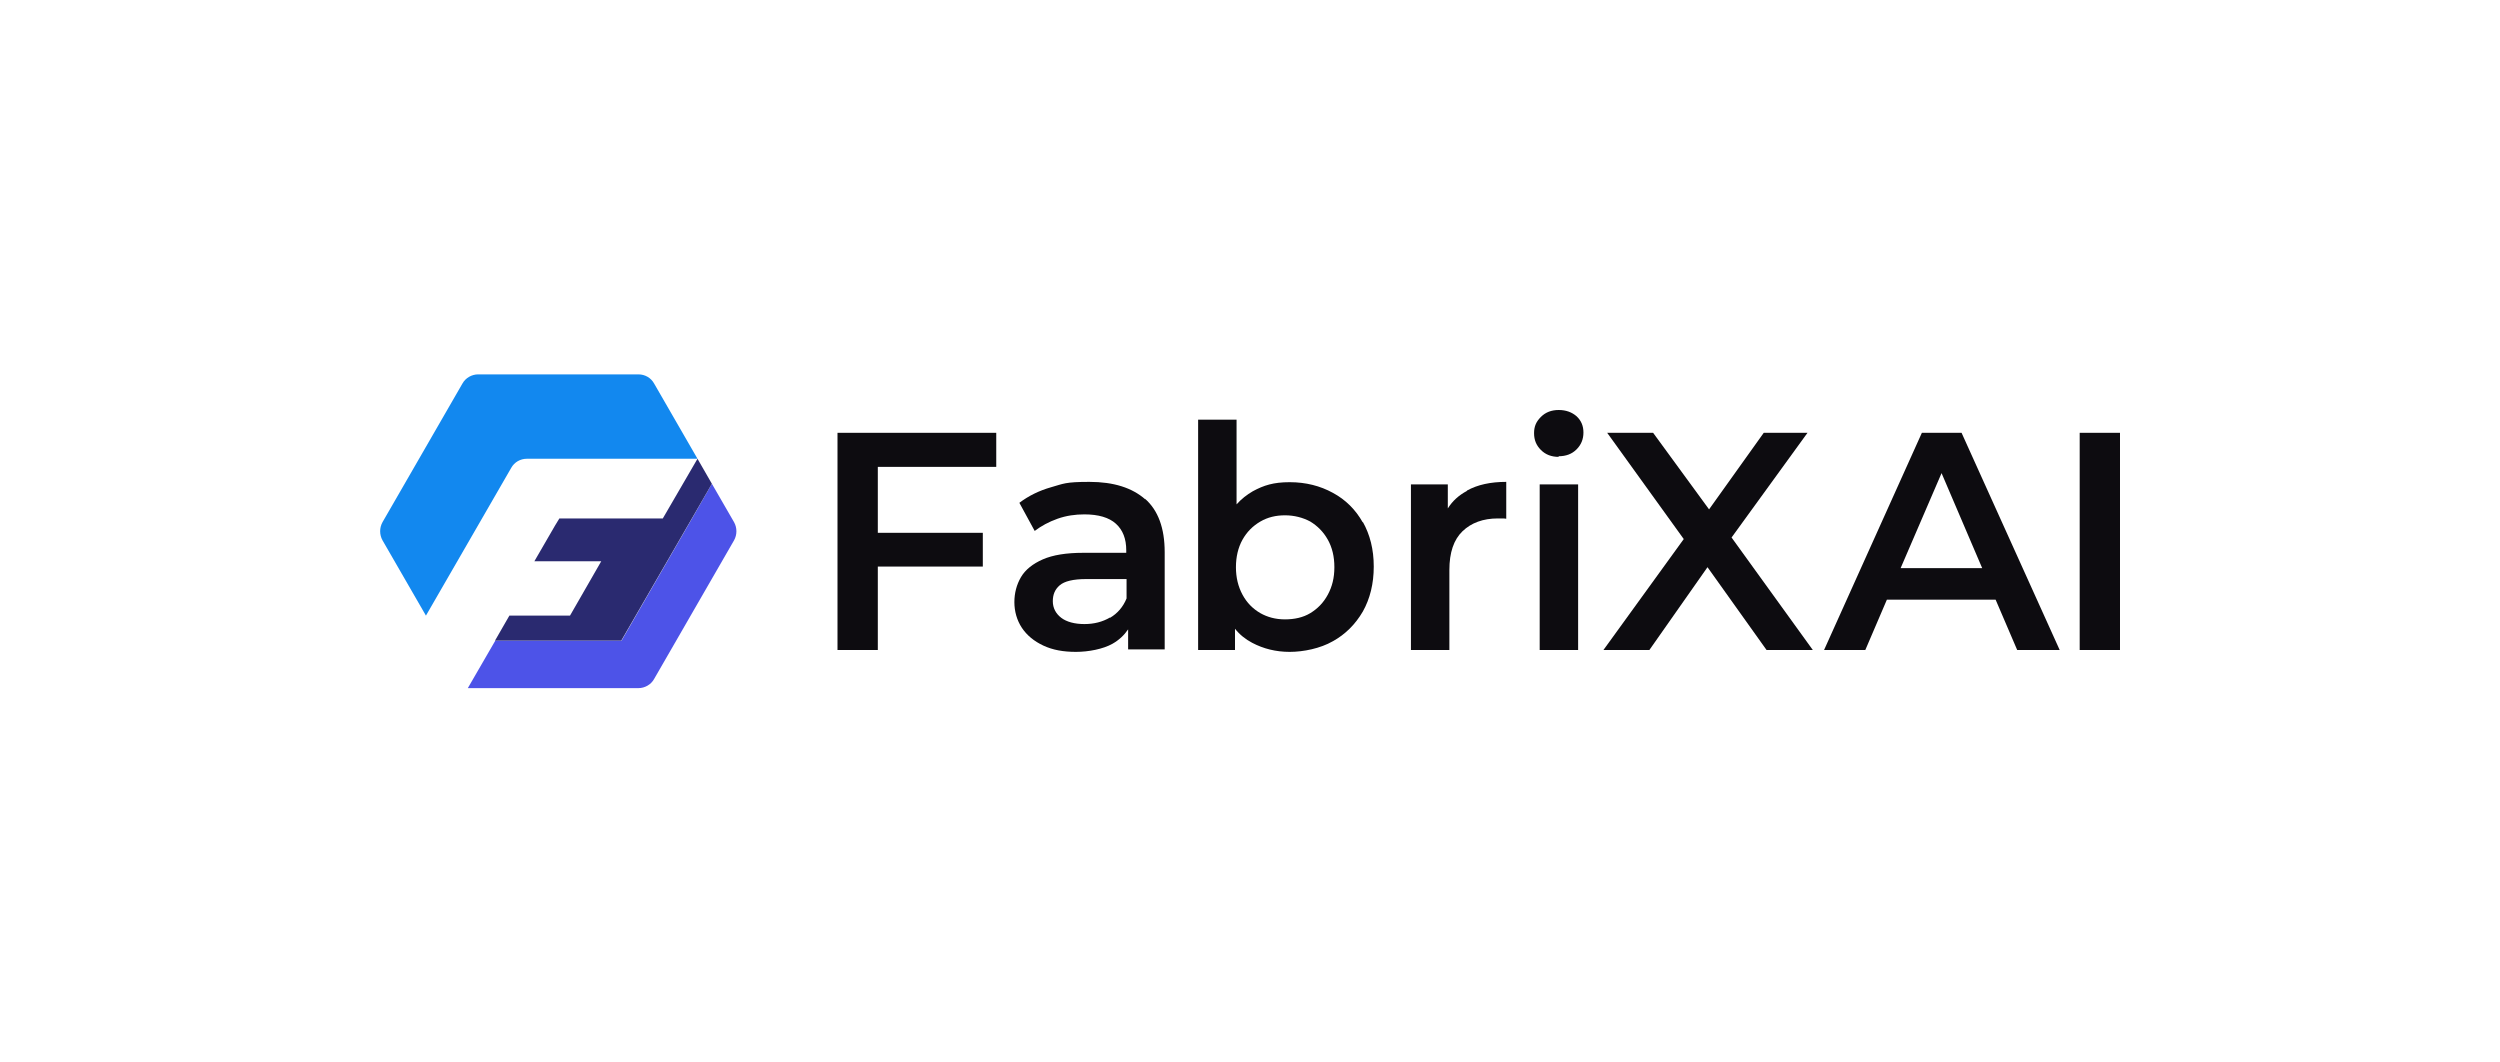 <?xml version="1.0" encoding="UTF-8"?>
<svg id="Layer_1" xmlns="http://www.w3.org/2000/svg" version="1.1" viewBox="0 0 800 340">
  <!-- Generator: Adobe Illustrator 29.1.0, SVG Export Plug-In . SVG Version: 2.1.0 Build 142)  -->
  <defs>
    <style>
      .st0 {
        fill: #4d53e8;
      }

      .st1 {
        fill: #1288ef;
      }

      .st2 {
        fill: #2a2a70;
      }

      .st3 {
        isolation: isolate;
        opacity: .5;
      }

      .st3, .st4 {
        fill: #0d0c10;
      }
    </style>
  </defs>
  <g>
    <path class="st1" d="M223.2,146.8h-54.6c-2.1,0-4,1.1-5,2.9l-27.3,47.3-13.9-24.1c-1-1.8-1-4,0-5.8l25.6-44.4c1-1.8,3-2.9,5-2.9h51.3c2.1,0,4,1.1,5,2.9"/>
    <path class="st0" d="M234.9,172.9l-25.6,44.4c-1,1.8-3,2.9-5,2.9h-54.6l8.8-15.2h40.4l22.5-39,6.4-11.2,7.1,12.3c1,1.8,1,4,0,5.8h0Z"/>
    <polygon class="st3" points="221.4 165.9 198.8 205 198.8 205 221.4 165.9"/>
    <polygon class="st2" points="227.8 154.8 221.4 165.9 198.8 205 158.4 205 163 197 182.4 197 192.4 179.6 171 179.6 177.6 168.2 179 165.9 212.1 165.9 223.2 146.8 223.2 146.8 227.8 154.8"/>
  </g>
  <g>
    <polygon class="st4" points="318.8 149.4 318.8 138.5 268 138.5 268 208 280.9 208 280.9 181.3 314.5 181.3 314.5 170.5 280.9 170.5 280.9 149.4 318.8 149.4"/>
    <path class="st4" d="M366.5,159.8c-4.2-3.7-10.1-5.6-17.9-5.6s-8.3.6-12.2,1.7c-3.9,1.1-7.3,2.8-10.2,5l4.9,9c2.1-1.6,4.5-2.9,7.3-3.9s5.7-1.4,8.6-1.4c4.5,0,7.9,1,10.1,3,2.2,2,3.3,4.8,3.3,8.5v.8h-13.8c-5.4,0-9.7.7-12.9,2.1-3.2,1.4-5.6,3.3-7,5.7-1.4,2.4-2.1,5.1-2.1,8s.8,5.8,2.4,8.2,3.9,4.3,6.9,5.7c3,1.4,6.4,2,10.4,2s8.7-.9,11.7-2.6c2.1-1.2,3.7-2.7,5-4.6v6.4h11.7v-31.1c0-7.7-2.1-13.4-6.3-17.1h0ZM355.2,197.6c-2.4,1.4-5.1,2.1-8.2,2.1s-5.7-.7-7.4-2-2.7-3.1-2.7-5.3.7-3.8,2.2-5.1,4.3-2,8.5-2h12.9v6.2c-1.1,2.7-2.9,4.8-5.3,6.2Z"/>
    <path class="st4" d="M436.1,167.2c-2.3-4.1-5.5-7.3-9.6-9.5-4-2.2-8.6-3.4-13.8-3.4s-8.3,1-11.8,2.9c-1.9,1.1-3.7,2.5-5.2,4.2v-27.1h-12.3v73.7h11.8v-6.8c1.5,1.9,3.4,3.4,5.5,4.5,3.6,1.9,7.6,2.9,12,2.9s9.8-1.1,13.8-3.4c4-2.2,7.2-5.4,9.6-9.5,2.3-4.1,3.5-8.9,3.5-14.4s-1.2-10.2-3.5-14.3h0ZM424.9,190.3c-1.4,2.6-3.3,4.5-5.6,5.9-2.3,1.4-5.1,2-8.1,2s-5.6-.7-7.9-2c-2.4-1.4-4.3-3.3-5.7-5.9-1.4-2.6-2.1-5.5-2.1-8.8s.7-6.3,2.1-8.8c1.4-2.5,3.3-4.4,5.7-5.8s5-2,7.9-2,5.7.7,8.1,2c2.3,1.4,4.2,3.3,5.6,5.8,1.4,2.5,2.1,5.4,2.1,8.8s-.7,6.2-2.1,8.8Z"/>
    <path class="st4" d="M469.4,157.1c-2.6,1.4-4.6,3.2-6.1,5.6v-7.7h-11.8v53h12.3v-25.6c0-5.6,1.4-9.7,4.2-12.4s6.6-4.1,11.3-4.1.8,0,1.3,0c.5,0,.9,0,1.4.1v-11.8c-5,0-9.2.9-12.6,2.8h0Z"/>
    <path class="st4" d="M498.8,146.2c-2.3,0-4.2-.7-5.7-2.2-1.5-1.5-2.2-3.2-2.2-5.4s.7-3.7,2.2-5.2,3.4-2.2,5.7-2.2,4.2.7,5.7,2c1.5,1.4,2.2,3.1,2.2,5.2s-.7,3.9-2.2,5.4c-1.5,1.5-3.4,2.2-5.8,2.2h0ZM492.7,208v-53h12.3v53h-12.3Z"/>
    <polygon class="st4" points="580.1 208 554.1 172 578.4 138.5 564.4 138.5 546.9 163 529 138.5 514.3 138.5 538.8 172.5 513.1 208 527.8 208 546.4 181.5 565.3 208 580.1 208"/>
    <path class="st4" d="M645.5,208h13.6l-31.4-69.5h-12.7l-31.3,69.5h13.2l6.9-16.1h34.8l6.9,16.1ZM608.2,181.8l13.1-30.4,13,30.4h-26.1Z"/>
    <path class="st4" d="M665.5,208v-69.5h12.9v69.5h-12.9Z"/>
  </g>
</svg>